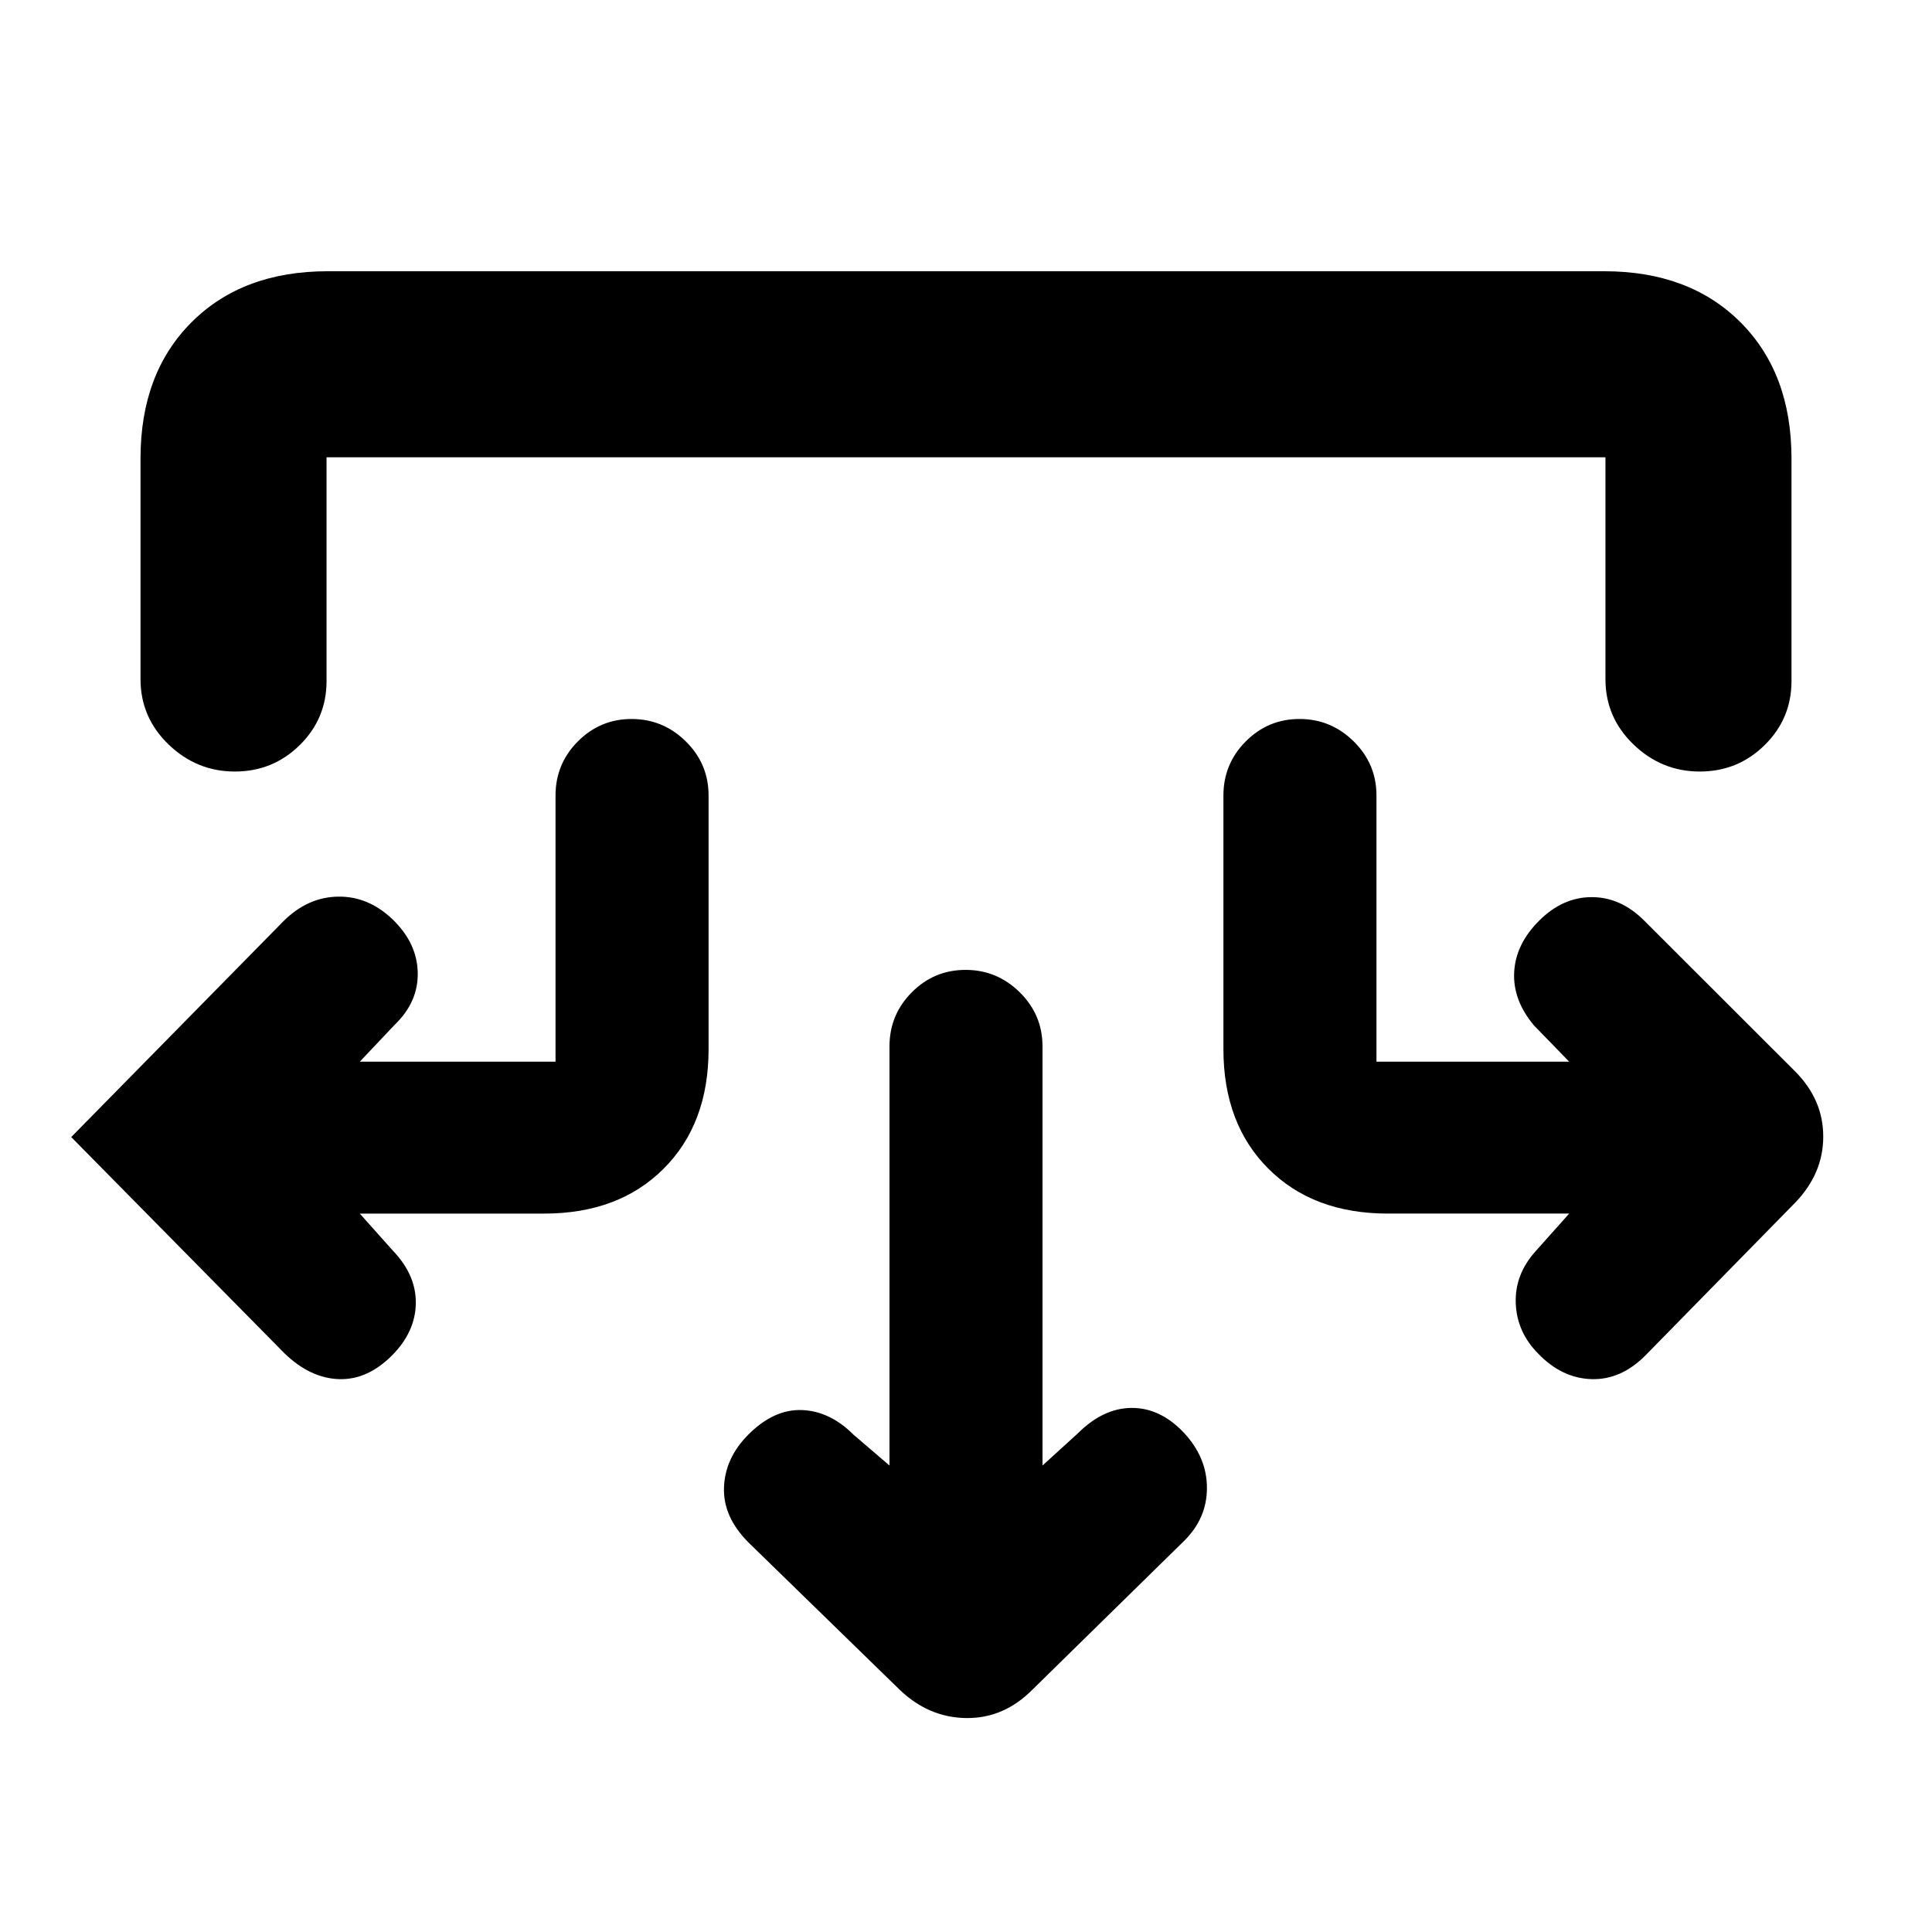 <svg xmlns="http://www.w3.org/2000/svg" height="20" viewBox="0 -960 960 960" width="20"><path d="m518.02-231.8 17.41-15.85q12.7-12.7 26.86-12.76 14.17-.07 25.8 12.15 11.63 12.33 11.63 27.62 0 15.28-11.63 26.58l-74.98 73.54q-14.3 14.46-33.03 14.21t-33.19-14.21l-74.98-73.04q-12.69-12.7-12.16-27.36.53-14.67 12.16-26.3 12.7-12.69 26.64-12.13 13.95.57 25.58 12.26l17.85 15.29v-208.24q0-15.73 11.09-26.88 11.09-11.15 26.72-11.15 15.63 0 26.93 11.15 11.3 11.15 11.3 26.88v208.24ZM178.78-356.98l16.42 18.41q11.69 12.2 11.41 26.36-.28 14.17-11.91 25.8-12.2 12.19-26.36 11.69-14.17-.5-26.86-12.69L35.39-395l105.46-107.27q12.01-11.95 27.11-12.2t27.21 11.38q12.08 11.74 12.4 26.31.32 14.58-11.31 25.84l-17.48 18.48h97.26v-132.26q0-15.72 11.09-26.87t26.72-11.15q15.64 0 26.94 11.15t11.3 26.87v126.04q0 37.07-22.32 59.38-22.32 22.32-59.38 22.32h-91.61Zm600.94 0h-90.11q-37.06 0-59.38-22.32-22.32-22.31-22.32-59.38v-126.04q0-15.72 11.09-26.87t26.72-11.15q15.64 0 26.94 11.15t11.3 26.87v132.26h95.76l-17.48-17.98q-10.63-12.69-9.85-26.6.78-13.92 12.47-25.55 11.69-11.63 26.08-11.63 14.39 0 26.02 11.63l75.11 75.05q13.89 13.99 13.89 32.31t-13.89 32.77l-74.55 76.05q-12.19 12.19-26.85 11.69-14.66-.5-26.37-12.69-10.63-10.71-11.13-25.12t10.13-26.04l16.42-18.41ZM69.82-732.22q0-42.3 25.35-67.65 25.35-25.35 67.66-25.35h634.34q42.31 0 67.66 25.35 25.35 25.35 25.35 67.65v110.65q0 18.66-13.33 31.8-13.32 13.14-32.26 13.14-18.94 0-32.89-13.43-13.96-13.42-13.96-32.51v-110.21H162.26v111.21q0 18.66-13.32 31.8-13.33 13.14-32.27 13.14-18.93 0-32.89-13.43-13.96-13.42-13.96-32.51v-109.65Z"/></svg>